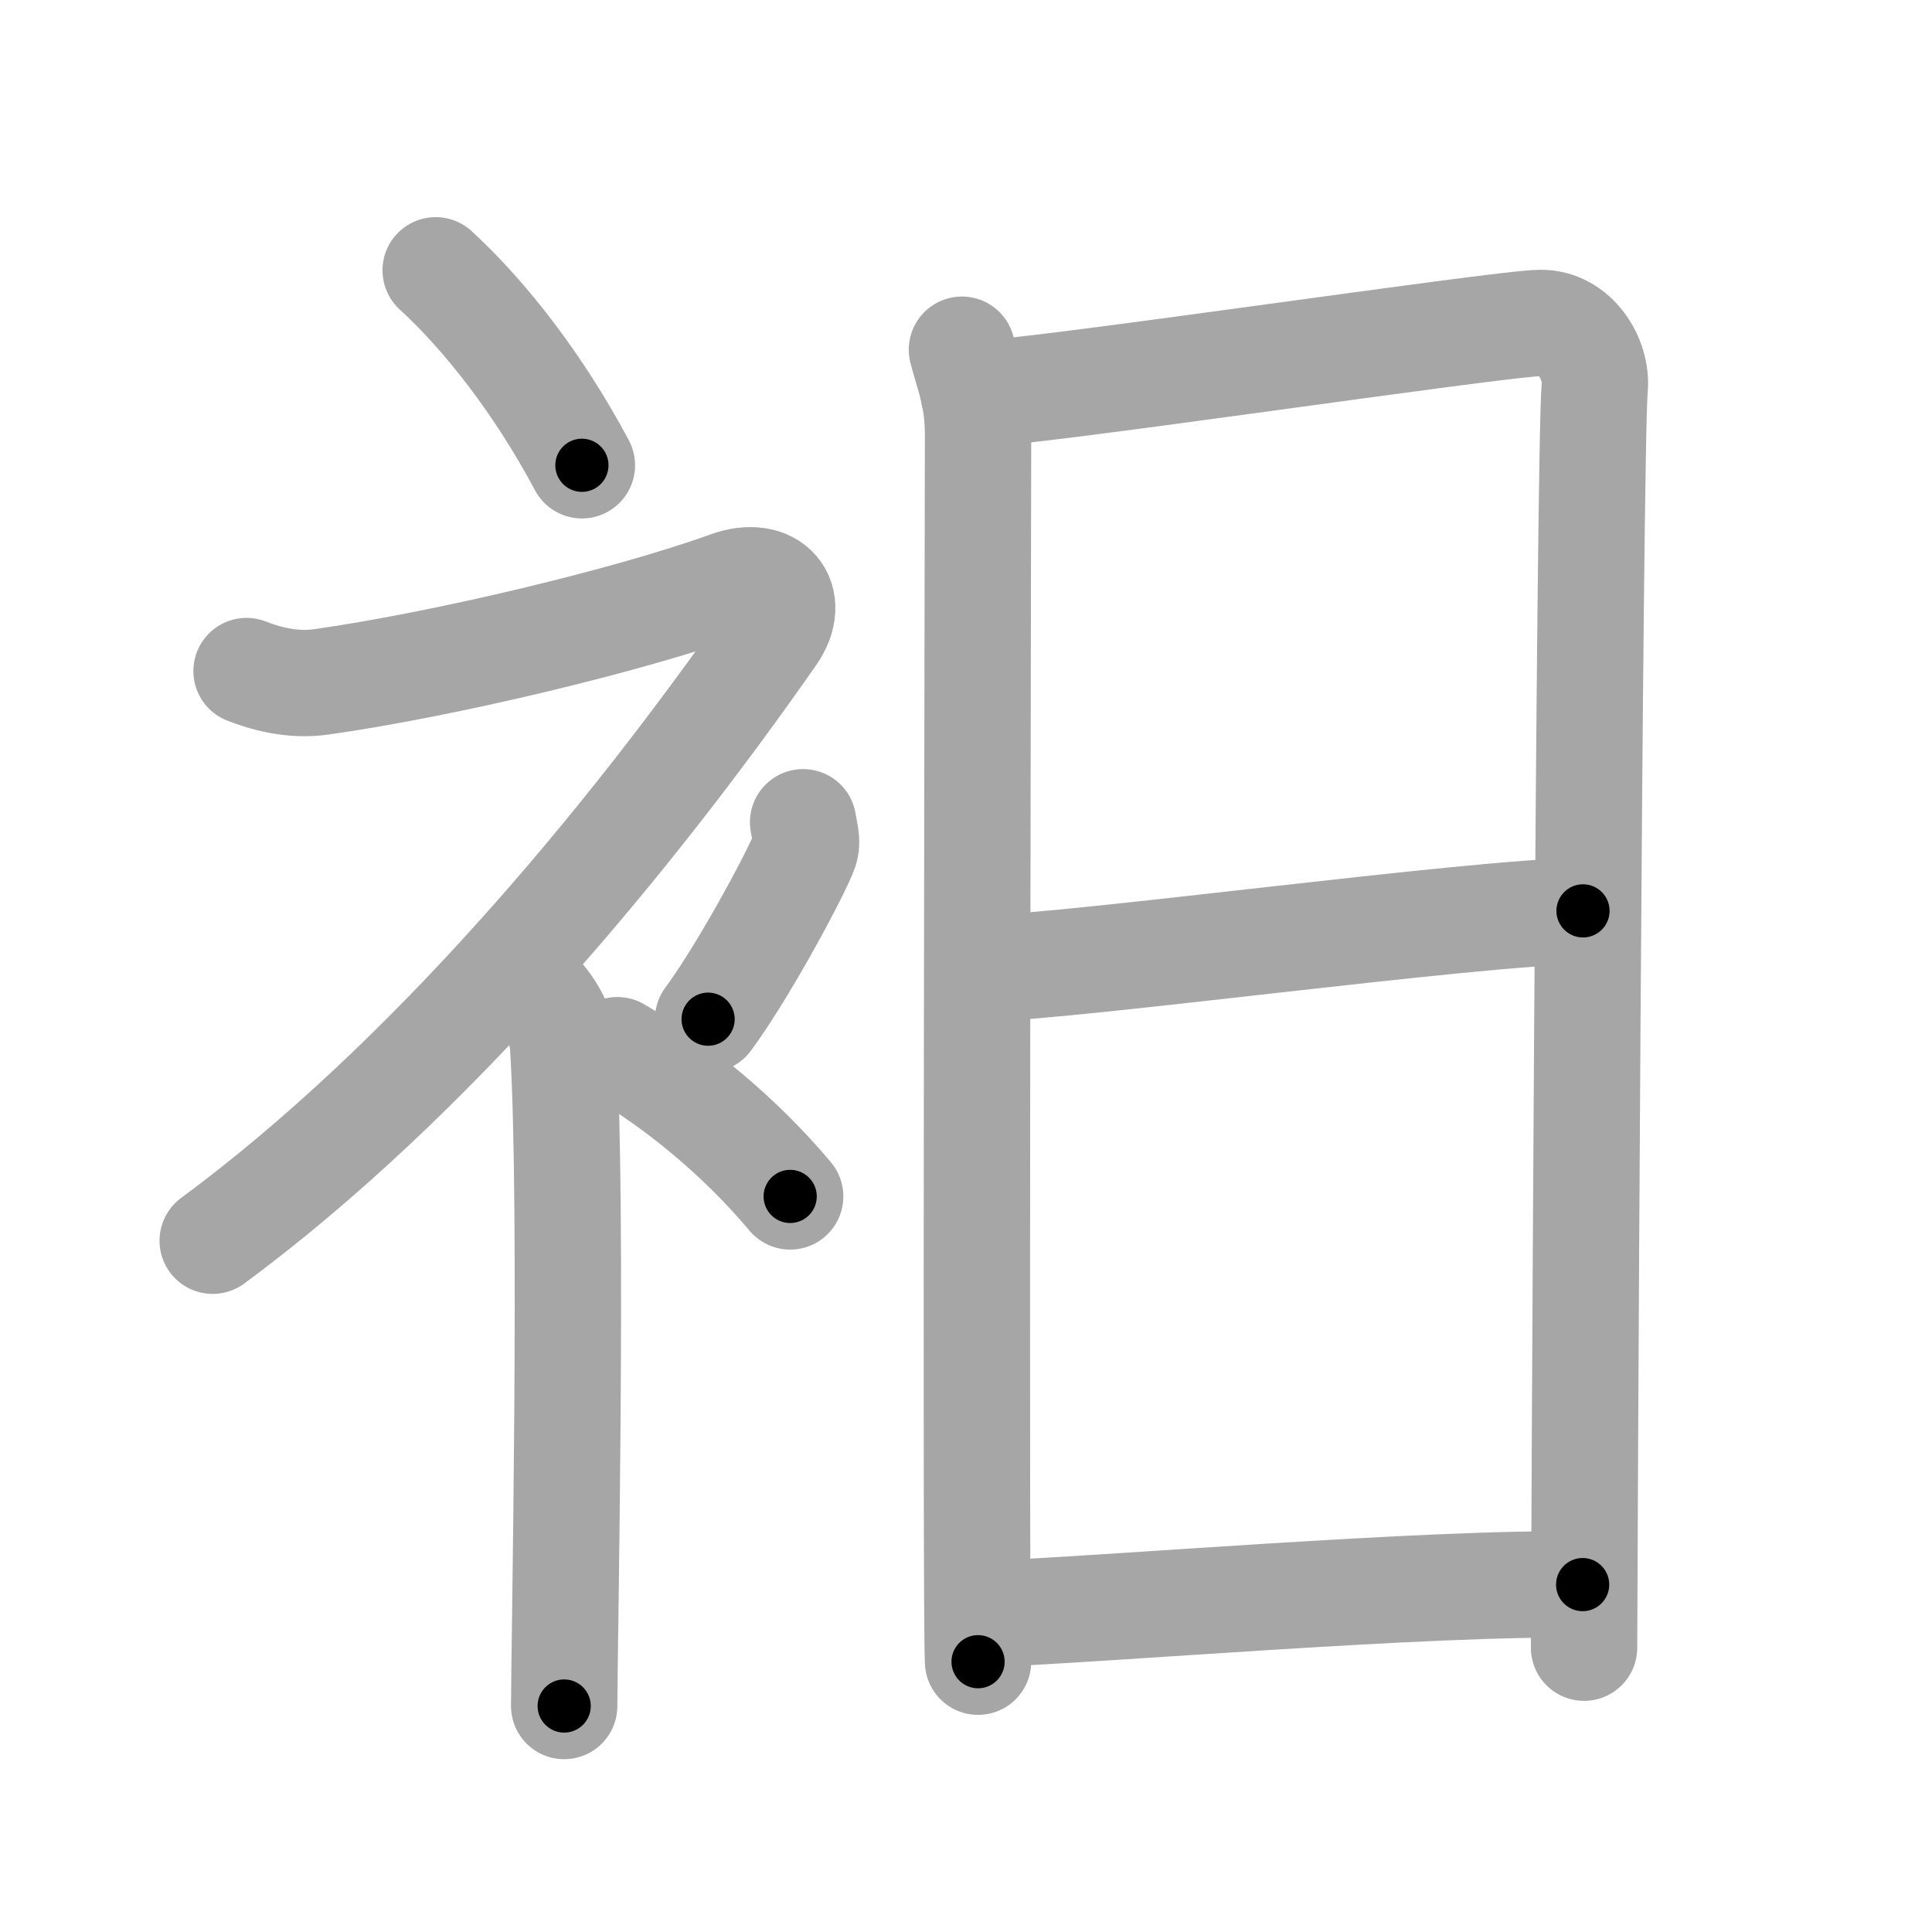 <svg xmlns="http://www.w3.org/2000/svg" viewBox="0 0 109 109" id="8875"><g fill="none" stroke="#a6a6a6" stroke-width="6" stroke-linecap="round" stroke-linejoin="round"><g><g><path d="M24.58,15.25c2.82,2.59,5.84,6.47,8.25,11" /><path d="M13.91,37.86c1,0.39,2.53,0.85,4.22,0.61C25,37.5,35.5,35,41.11,32.97c2.41-0.87,3.88,0.83,2.47,2.85C35.32,47.65,24.16,61.02,12,70" /><path d="M30,55.61c0.12,0.29,1.65,1.53,1.77,3.39c0.57,8.93,0.06,34.2,0.06,37.25" /><path d="M45.31,46.39c0.15,0.91,0.29,1.16,0,1.82c-0.88,2-3.6,6.92-5.36,9.29" /><path d="M34.83,59.25c3.33,1.94,6.9,4.85,9.75,8.25" /></g><g><path d="M54.27,19.73c0.46,1.74,0.91,2.64,0.91,4.89c0,2.24-0.15,66.86,0,69.13" /><path d="M54.94,22.23c2.58,0.06,29.62-3.99,31.97-4.01c1.96-0.02,3.21,2.03,3.06,3.67c-0.31,3.32-0.6,69.39-0.6,71.07" /><path d="M55.39,54.65C61,54.5,82.75,51.5,89.31,51.39" /><path d="M55.23,91.08c7.1-0.26,25.22-1.83,34.06-1.68" /></g></g></g><g fill="none" stroke="#000" stroke-width="3" stroke-linecap="round" stroke-linejoin="round"><path d="M24.58,15.25c2.82,2.59,5.84,6.47,8.25,11" stroke-dasharray="13.813" stroke-dashoffset="13.813"><animate attributeName="stroke-dashoffset" values="13.813;13.813;0" dur="0.276s" fill="freeze" begin="0s;8875.click" /></path><path d="M13.91,37.86c1,0.39,2.53,0.85,4.22,0.61C25,37.5,35.5,35,41.11,32.97c2.41-0.87,3.88,0.83,2.47,2.85C35.32,47.65,24.16,61.02,12,70" stroke-dasharray="80.27" stroke-dashoffset="80.27"><animate attributeName="stroke-dashoffset" values="80.27" fill="freeze" begin="8875.click" /><animate attributeName="stroke-dashoffset" values="80.27;80.27;0" keyTimes="0;0.314;1" dur="0.88s" fill="freeze" begin="0s;8875.click" /></path><path d="M30,55.61c0.12,0.29,1.65,1.53,1.77,3.39c0.57,8.93,0.06,34.2,0.06,37.25" stroke-dasharray="41.156" stroke-dashoffset="41.156"><animate attributeName="stroke-dashoffset" values="41.156" fill="freeze" begin="8875.click" /><animate attributeName="stroke-dashoffset" values="41.156;41.156;0" keyTimes="0;0.681;1" dur="1.292s" fill="freeze" begin="0s;8875.click" /></path><path d="M45.31,46.39c0.15,0.91,0.29,1.16,0,1.82c-0.88,2-3.6,6.92-5.36,9.29" stroke-dasharray="12.599" stroke-dashoffset="12.599"><animate attributeName="stroke-dashoffset" values="12.599" fill="freeze" begin="8875.click" /><animate attributeName="stroke-dashoffset" values="12.599;12.599;0" keyTimes="0;0.837;1" dur="1.544s" fill="freeze" begin="0s;8875.click" /></path><path d="M34.83,59.25c3.33,1.94,6.9,4.85,9.75,8.25" stroke-dasharray="12.833" stroke-dashoffset="12.833"><animate attributeName="stroke-dashoffset" values="12.833" fill="freeze" begin="8875.click" /><animate attributeName="stroke-dashoffset" values="12.833;12.833;0" keyTimes="0;0.857;1" dur="1.801s" fill="freeze" begin="0s;8875.click" /></path><path d="M54.27,19.73c0.46,1.74,0.91,2.64,0.91,4.89c0,2.24-0.15,66.86,0,69.13" stroke-dasharray="74.129" stroke-dashoffset="74.129"><animate attributeName="stroke-dashoffset" values="74.129" fill="freeze" begin="8875.click" /><animate attributeName="stroke-dashoffset" values="74.129;74.129;0" keyTimes="0;0.764;1" dur="2.358s" fill="freeze" begin="0s;8875.click" /></path><path d="M54.94,22.23c2.58,0.06,29.62-3.99,31.97-4.01c1.96-0.02,3.21,2.03,3.06,3.67c-0.31,3.32-0.6,69.39-0.6,71.07" stroke-dasharray="108.644" stroke-dashoffset="108.644"><animate attributeName="stroke-dashoffset" values="108.644" fill="freeze" begin="8875.click" /><animate attributeName="stroke-dashoffset" values="108.644;108.644;0" keyTimes="0;0.743;1" dur="3.175s" fill="freeze" begin="0s;8875.click" /></path><path d="M55.39,54.65C61,54.5,82.75,51.5,89.31,51.39" stroke-dasharray="34.084" stroke-dashoffset="34.084"><animate attributeName="stroke-dashoffset" values="34.084" fill="freeze" begin="8875.click" /><animate attributeName="stroke-dashoffset" values="34.084;34.084;0" keyTimes="0;0.903;1" dur="3.516s" fill="freeze" begin="0s;8875.click" /></path><path d="M55.23,91.08c7.1-0.26,25.22-1.83,34.06-1.68" stroke-dasharray="34.109" stroke-dashoffset="34.109"><animate attributeName="stroke-dashoffset" values="34.109" fill="freeze" begin="8875.click" /><animate attributeName="stroke-dashoffset" values="34.109;34.109;0" keyTimes="0;0.912;1" dur="3.857s" fill="freeze" begin="0s;8875.click" /></path></g></svg>